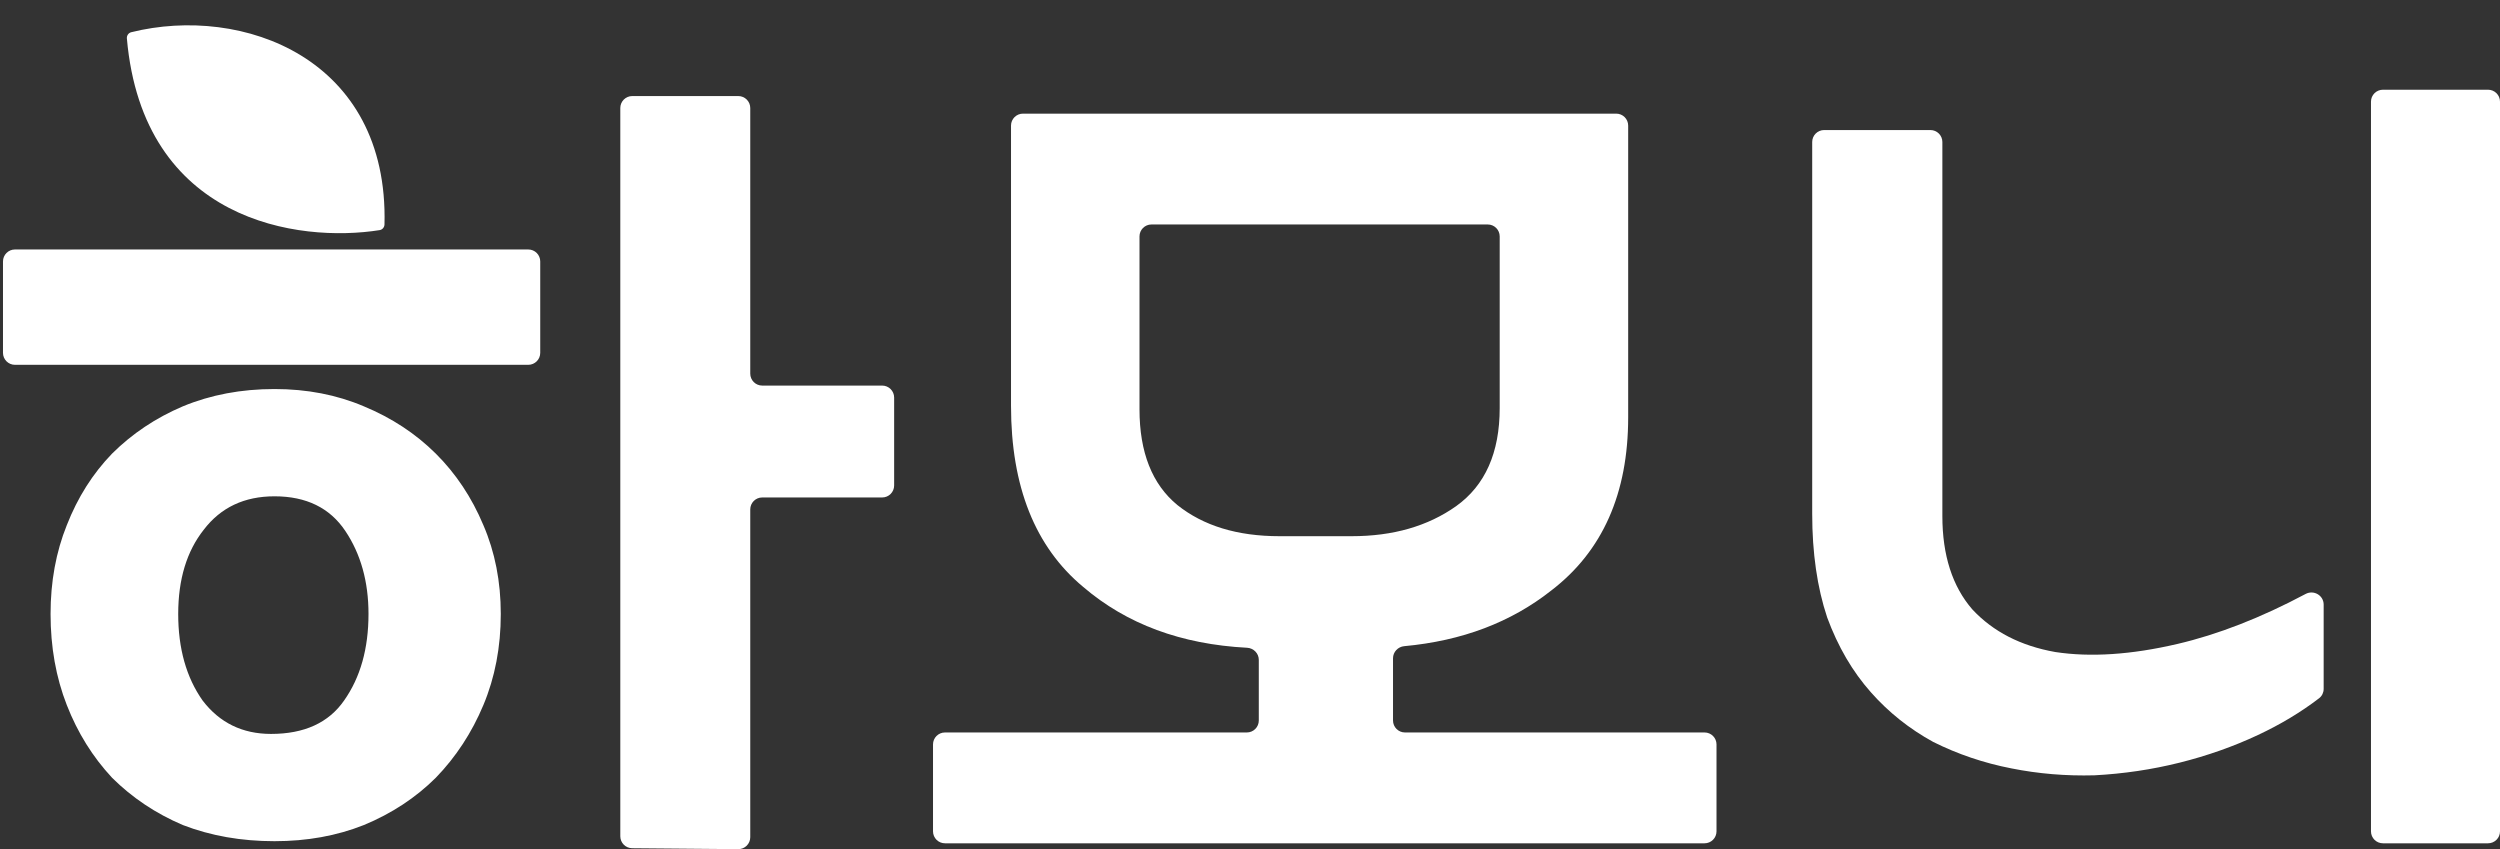 <svg width="418" height="142" viewBox="0 0 418 142" fill="none" xmlns="http://www.w3.org/2000/svg">
<rect x="0" y="0" width="418" height="142" fill="#333333" stroke="none"/>
<path d="M388.516 115.186C388.516 115.793 388.242 116.37 387.76 116.74C384.735 119.063 381.327 121.113 377.538 122.89C373.429 124.817 369.063 126.358 364.441 127.514C359.818 128.67 355.067 129.376 350.188 129.633C345.437 129.761 340.815 129.376 336.32 128.477C331.698 127.578 327.332 126.101 323.223 124.046C319.243 121.862 315.776 119.101 312.823 115.761C309.741 112.294 307.301 108.119 305.504 103.239C303.835 98.229 303 92.45 303 85.899V23.743C303 22.639 303.895 21.743 305 21.743H322.764C323.869 21.743 324.764 22.639 324.764 23.743V86.284C324.764 92.835 326.434 98.037 329.772 101.89C333.239 105.615 337.861 107.991 343.639 109.018C349.546 109.917 356.351 109.468 364.055 107.67C370.856 106.083 378.006 103.295 385.506 99.306C386.86 98.586 388.516 99.553 388.516 101.085V115.186ZM398.428 141C397.324 141 396.428 140.105 396.428 139V78V17C396.428 15.895 397.324 15 398.428 15H416C417.105 15 418 15.895 418 17V78V139C418 140.105 417.105 141 416 141H398.428Z" fill="white"/>
<path d="M272.231 69.769C272.231 82.51 267.948 92.161 259.381 98.725C252.651 104.046 244.454 107.151 234.788 108.04C233.735 108.137 232.912 109.008 232.912 110.065V120.468C232.912 121.573 233.808 122.468 234.912 122.468H285C286.105 122.468 287 123.364 287 124.468V139C287 140.105 286.105 141 285 141H158C156.895 141 156 140.105 156 139V124.468C156 123.364 156.895 122.468 158 122.468H208.471C209.576 122.468 210.471 121.573 210.471 120.468V110.334C210.471 109.246 209.601 108.361 208.515 108.305C197.503 107.732 188.373 104.345 181.126 98.146C173.07 91.454 169.042 81.351 169.042 67.839V21C169.042 19.895 169.938 19 171.042 19H270.231C271.336 19 272.231 19.895 272.231 21V69.769ZM250.75 68.225V39.532C250.75 38.427 249.854 37.532 248.75 37.532H192.524C191.42 37.532 190.524 38.427 190.524 39.532V68.418C190.524 75.624 192.634 80.965 196.854 84.44C201.201 87.915 206.891 89.652 213.924 89.652H226.007C232.912 89.652 238.73 87.979 243.461 84.633C248.32 81.158 250.75 75.689 250.75 68.225Z" fill="white"/>
<path d="M61.613 102.654C61.613 97.254 60.32 92.626 57.733 88.769C55.146 84.912 51.201 82.983 45.898 82.983C40.854 82.983 36.909 84.847 34.064 88.576C31.218 92.176 29.796 96.869 29.796 102.654C29.796 108.44 31.154 113.262 33.87 117.119C36.715 120.847 40.531 122.712 45.316 122.712C50.878 122.712 54.952 120.847 57.539 117.119C60.255 113.262 61.613 108.44 61.613 102.654ZM83.731 102.654C83.731 108.183 82.76 113.261 80.82 117.89C78.88 122.519 76.229 126.569 72.866 130.04C69.503 133.383 65.493 136.019 60.837 137.947C56.31 139.747 51.331 140.647 45.898 140.647C40.337 140.647 35.228 139.747 30.572 137.947C26.045 136.019 22.1 133.383 18.737 130.04C15.504 126.569 12.981 122.519 11.171 117.89C9.36 113.261 8.454 108.183 8.454 102.654C8.454 97.254 9.36 92.304 11.171 87.804C12.981 83.176 15.504 79.19 18.737 75.847C22.1 72.504 26.045 69.869 30.572 67.94C35.228 66.011 40.337 65.047 45.898 65.047C51.331 65.047 56.31 66.011 60.837 67.94C65.493 69.869 69.503 72.504 72.866 75.847C76.229 79.19 78.88 83.176 80.82 87.804C82.76 92.304 83.731 97.254 83.731 102.654ZM90.327 58.997C90.327 60.102 89.431 60.997 88.327 60.997H2.5C1.395 60.997 0.5 60.102 0.5 58.997V43.712C0.5 42.607 1.395 41.712 2.5 41.712H88.327C89.431 41.712 90.327 42.607 90.327 43.712V58.997ZM125.443 62.469C125.443 63.573 126.338 64.469 127.443 64.469H147.5C148.605 64.469 149.5 65.364 149.5 66.469V81.176C149.5 82.28 148.605 83.176 147.5 83.176H127.443C126.338 83.176 125.443 84.071 125.443 85.176V139.979C125.443 141.091 124.536 141.989 123.425 141.979L105.696 141.822C104.598 141.812 103.714 140.92 103.714 139.822V18.061C103.714 16.957 104.609 16.061 105.714 16.061H123.443C124.547 16.061 125.443 16.957 125.443 18.061V62.469Z" fill="white"/>
<path d="M64.287 37.531C65.01 9.698 40.519 0.772 21.943 5.387C21.478 5.502 21.172 5.954 21.214 6.43C23.911 37.098 49.952 40.63 63.48 38.475C63.941 38.401 64.275 37.998 64.287 37.531Z" fill="white"/>
</svg>
